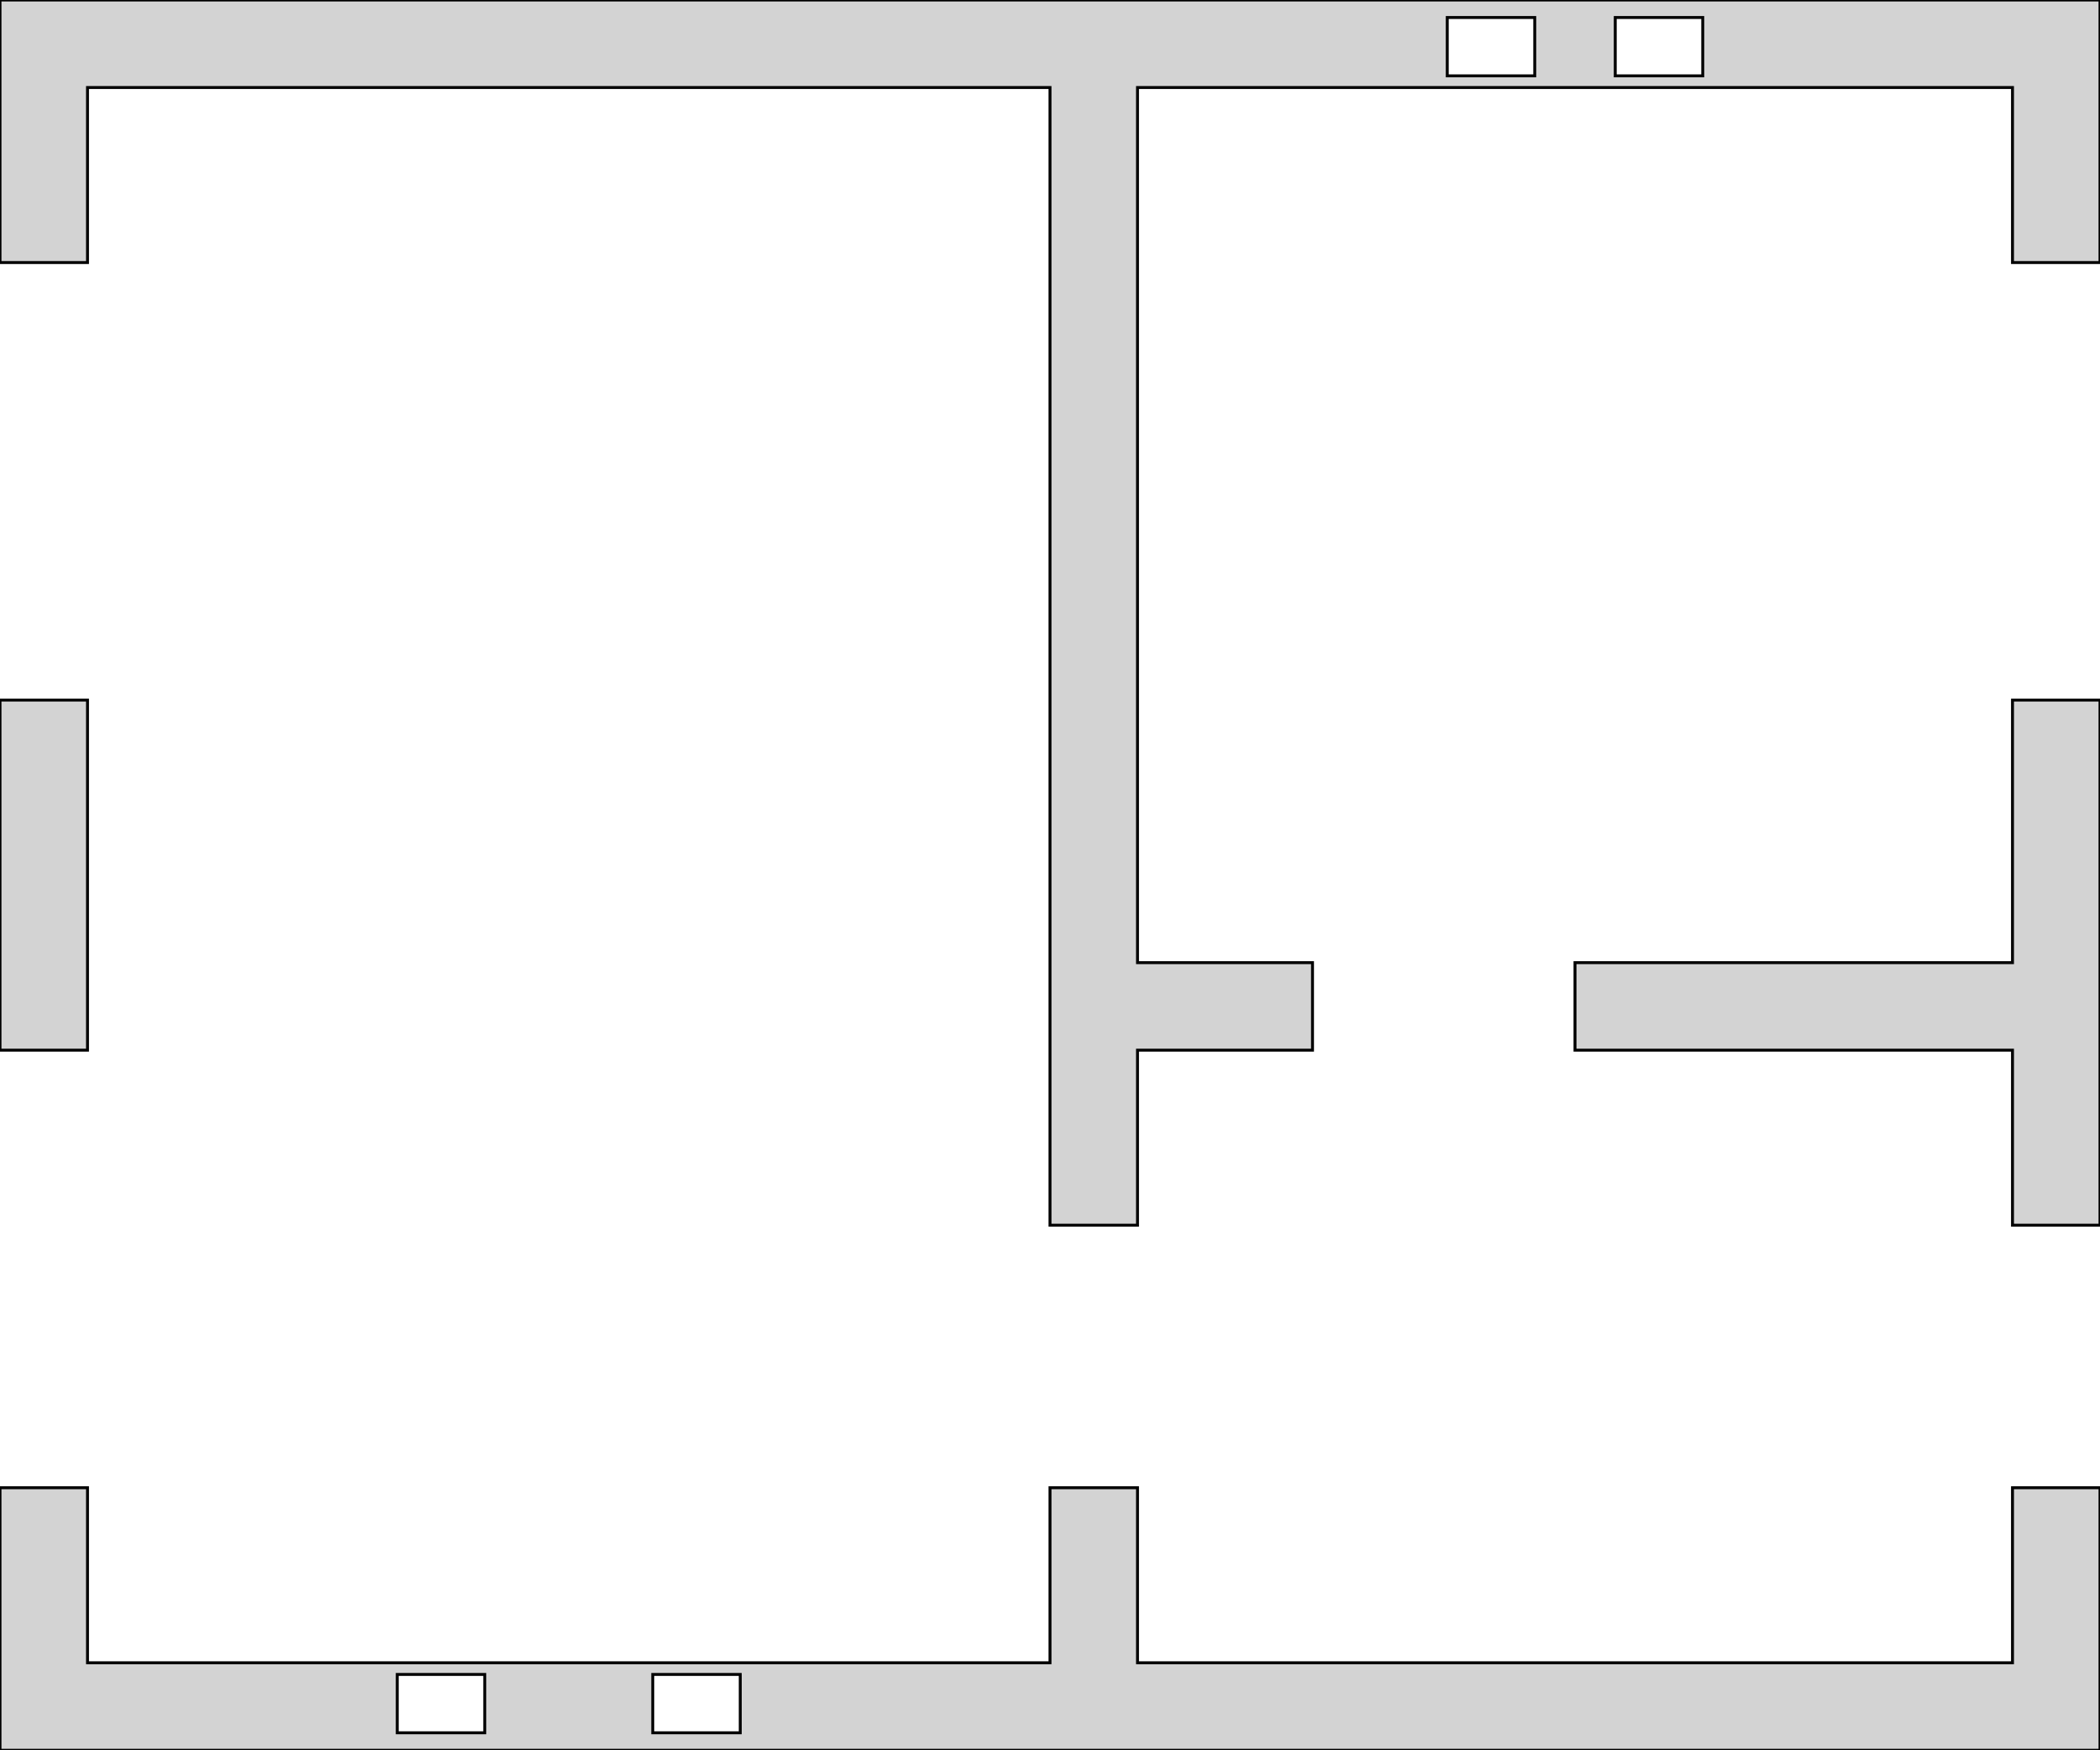 <?xml version="1.0" standalone="no"?>
<!DOCTYPE svg PUBLIC "-//W3C//DTD SVG 1.1//EN" "http://www.w3.org/Graphics/SVG/1.1/DTD/svg11.dtd">
<svg width="360mm" height="300mm" viewBox="0 -300 360 300" xmlns="http://www.w3.org/2000/svg" version="1.1">
<title>OpenSCAD Model</title>
<path d="
M 0,-0 L 360,-0 L 360,-45 L 345,-45 L 345,-15 L 195,-15
 L 195,-45 L 180,-45 L 180,-15 L 15,-15 L 15,-45 L 0,-45
 z
M 68.1,-3 L 68.1,-13 L 83.1,-13 L 83.1,-3 z
M 111.9,-3 L 111.9,-13 L 126.9,-13 L 126.9,-3 z
M 0,-120 L 15,-120 L 15,-180 L 0,-180 z
M 0,-255 L 15,-255 L 15,-285 L 180,-285 L 180,-90 L 195,-90
 L 195,-120 L 225,-120 L 225,-135 L 195,-135 L 195,-285 L 345,-285
 L 345,-255 L 360,-255 L 360,-300 L 0,-300 z
M 248.1,-287 L 248.1,-297 L 263.1,-297 L 263.1,-287 z
M 276.9,-287 L 276.9,-297 L 291.9,-297 L 291.9,-287 z
M 270,-120 L 345,-120 L 345,-90 L 360,-90 L 360,-180 L 345,-180
 L 345,-135 L 270,-135 z
" stroke="black" fill="lightgray" stroke-width="0.5"/>
</svg>
